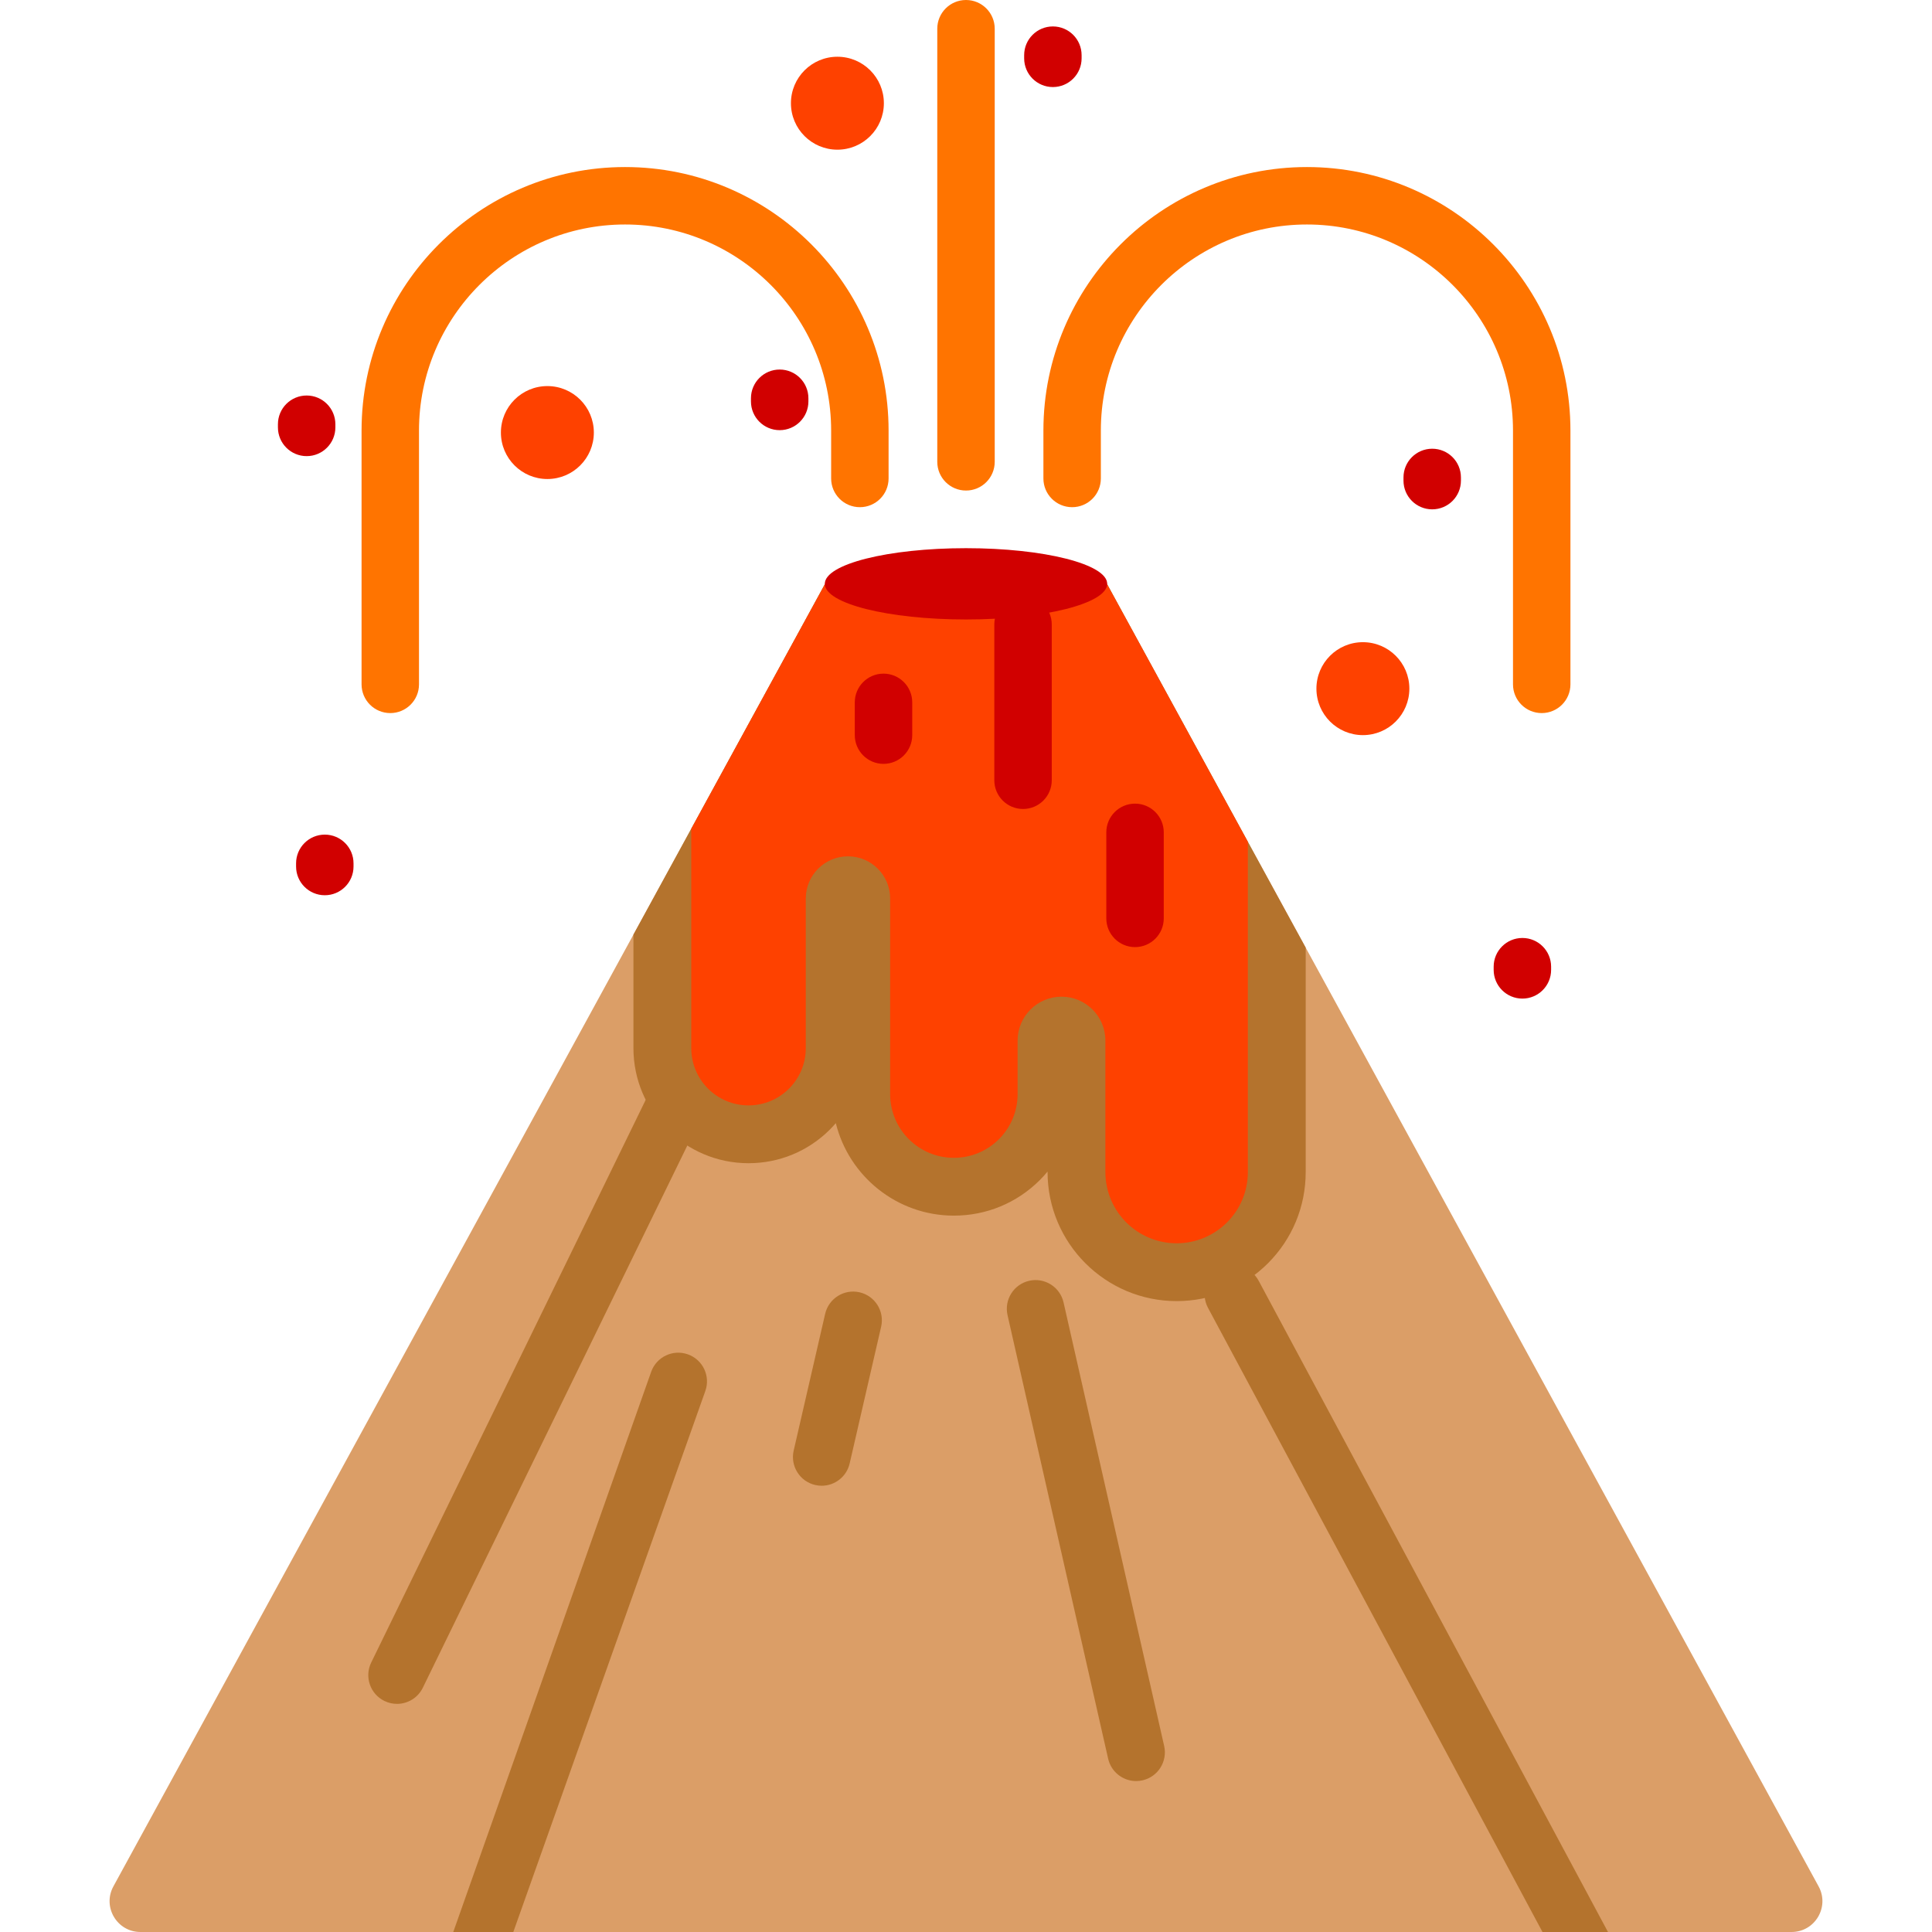<?xml version="1.0" encoding="iso-8859-1"?>
<!-- Generator: Adobe Illustrator 19.0.0, SVG Export Plug-In . SVG Version: 6.00 Build 0)  -->
<svg version="1.1" id="Capa_1" xmlns="http://www.w3.org/2000/svg" xmlns:xlink="http://www.w3.org/1999/xlink" x="0px" y="0px"
	 viewBox="0 0 512 512" style="enable-background:new 0 0 512 512;" xml:space="preserve">
<path style="fill:#DB9E67;" d="M474.785,512H37.215c-6.201,0-10.139-6.647-7.165-12.087l137.819-252.235l15.325-28.051l35.47-64.911
	h74.674l37.357,68.382l15.324,28.041L481.95,499.913C484.923,505.353,480.986,512,474.785,512z"/>
<g>
	<path style="fill:#B4732D;" d="M105.206,451.545c-1.12,0-2.257-0.248-3.331-0.772c-3.778-1.843-5.347-6.4-3.503-10.178
		l77.979-159.851c1.842-3.778,6.399-5.347,10.177-3.504s5.347,6.4,3.504,10.178l-77.98,159.851
		C110.734,449.973,108.025,451.545,105.206,451.545z"/>
	<path style="fill:#B4732D;" d="M346.022,251.137v59.466c0,9.143-3.555,17.724-10.012,24.191
		c-6.487,6.456-15.068,10.012-24.191,10.012c-18.859,0-34.203-15.344-34.203-34.203v-0.123c-0.643,0.776-1.328,1.522-2.043,2.247
		c-6.089,6.078-14.169,9.429-22.781,9.429c-15.109,0-27.828-10.461-31.291-24.508c-0.501,0.572-1.022,1.134-1.563,1.686
		c-5.762,5.752-13.424,8.929-21.576,8.929c-16.815,0-30.494-13.679-30.494-30.494v-30.096l15.324-28.043l35.469-64.911h74.678
		l37.359,68.375L346.022,251.137z"/>
</g>
<path style="fill:#FE4100;" d="M330.698,223.094v87.509c0,5.22-2.115,9.94-5.527,13.352c-3.422,3.412-8.142,5.527-13.352,5.527
	c-10.42,0-18.879-8.449-18.879-18.879v-34.836c0-3.218-1.297-6.119-3.402-8.224c-2.105-2.104-5.016-3.412-8.224-3.412
	c-6.426,0-11.636,5.21-11.636,11.636v14.18c0,4.669-1.89,8.888-4.944,11.942s-7.284,4.945-11.942,4.945
	c-9.337,0-16.897-7.56-16.897-16.887v-51.835c0-3.085-1.246-5.874-3.269-7.897c-2.023-2.023-4.822-3.279-7.907-3.279
	c-6.17,0-11.176,5.006-11.176,11.176v39.658c0,4.188-1.696,7.979-4.444,10.727s-6.549,4.444-10.737,4.444
	c-8.377,0-15.171-6.793-15.171-15.171v-58.138l35.469-64.911h74.678L330.698,223.094z"/>
<g>
	<path style="fill:#B4732D;" d="M426.132,512h-17.354l-88.639-165.393c-1.989-3.704-0.599-8.322,3.106-10.311
		c3.714-1.979,8.322-0.589,10.311,3.116L426.132,512z"/>
	<path style="fill:#B4732D;" d="M301.085,471.999c-3.477,0-6.614-2.396-7.416-5.929l-26.661-117.541
		c-0.93-4.1,1.64-8.177,5.739-9.107c4.105-0.934,8.176,1.64,9.107,5.739l26.661,117.541c0.93,4.1-1.64,8.177-5.739,9.107
		C302.209,471.937,301.642,471.999,301.085,471.999z"/>
	<path style="fill:#B4732D;" d="M217.759,393.738c-0.566,0-1.14-0.063-1.715-0.195c-4.096-0.943-6.653-5.029-5.71-9.125
		l8.341-36.234c0.944-4.097,5.031-6.649,9.125-5.71c4.096,0.943,6.653,5.029,5.71,9.125l-8.341,36.234
		C224.359,391.354,221.225,393.738,217.759,393.738z"/>
	<path style="fill:#B4732D;" d="M186.918,368.63L136.033,512H120.12l52.448-148.455c1.411-3.968,5.764-6.038,9.722-4.628
		C186.258,360.318,188.329,364.672,186.918,368.63z"/>
</g>
<ellipse style="fill:#D10000;" cx="256" cy="154.72" rx="37.416" ry="9.447"/>
<g>
	<path style="fill:#FF7400;" d="M256,129.999c-4.204,0-7.611-3.408-7.611-7.612V7.611C248.388,3.408,251.796,0,256,0
		c4.204,0,7.612,3.408,7.612,7.611v114.776C263.611,126.591,260.204,129.999,256,129.999z"/>
	<path style="fill:#FF7400;" d="M103.429,188.974c-4.204,0-7.611-3.408-7.611-7.611v-67.26c0-38.506,31.327-69.834,69.833-69.834
		s69.834,31.328,69.834,69.834v12.694c0,4.204-3.407,7.612-7.611,7.612s-7.611-3.408-7.611-7.612v-12.694
		c0-30.112-24.499-54.611-54.611-54.611c-30.113,0-54.611,24.499-54.611,54.611v67.26
		C111.041,185.566,107.633,188.974,103.429,188.974z"/>
	<path style="fill:#FF7400;" d="M408.571,188.974c-4.204,0-7.611-3.408-7.611-7.611v-67.26c0-30.112-24.499-54.611-54.611-54.611
		c-30.113,0-54.612,24.499-54.612,54.611v12.694c0,4.204-3.407,7.612-7.611,7.612s-7.612-3.408-7.612-7.612v-12.694
		c0-38.506,31.327-69.834,69.833-69.834s69.835,31.328,69.835,69.834v67.26C416.182,185.566,412.775,188.974,408.571,188.974z"/>
</g>
<g>
	<circle style="fill:#FE4100;" cx="361.18" cy="182.5" r="12.315"/>
	<circle style="fill:#FE4100;" cx="145.06" cy="114.63" r="12.315"/>
	<circle style="fill:#FE4100;" cx="221.92" cy="27.352" r="12.315"/>
</g>
<g>
	<path style="fill:#D10000;" d="M379.55,134.981c-4.204,0-7.611-3.408-7.611-7.611v-0.842c0-4.204,3.407-7.611,7.611-7.611
		s7.612,3.408,7.612,7.611v0.842C387.162,131.573,383.754,134.981,379.55,134.981z"/>
	<path style="fill:#D10000;" d="M206.623,113.996c-4.204,0-7.611-3.408-7.611-7.611v-0.842c0-4.204,3.407-7.611,7.611-7.611
		s7.611,3.408,7.611,7.611v0.842C214.235,110.588,210.828,113.996,206.623,113.996z"/>
	<path style="fill:#D10000;" d="M86.076,237.247c-4.204,0-7.611-3.408-7.611-7.611v-0.842c0-4.204,3.407-7.611,7.611-7.611
		s7.611,3.408,7.611,7.611v0.842C93.688,233.839,90.28,237.247,86.076,237.247z"/>
	<path style="fill:#D10000;" d="M81.266,120.878c-4.204,0-7.611-3.408-7.611-7.611v-0.842c0-4.204,3.407-7.611,7.611-7.611
		s7.611,3.408,7.611,7.611v0.842C88.877,117.47,85.47,120.878,81.266,120.878z"/>
	<path style="fill:#D10000;" d="M279.025,23.07c-4.204,0-7.612-3.408-7.612-7.611v-0.842c0-4.204,3.407-7.611,7.612-7.611
		s7.611,3.408,7.611,7.611v0.842C286.636,19.663,283.229,23.07,279.025,23.07z"/>
	<path style="fill:#D10000;" d="M403.449,264.639c-4.204,0-7.612-3.408-7.612-7.612v-0.843c0-4.204,3.407-7.612,7.612-7.612
		s7.611,3.408,7.611,7.612v0.843C411.06,261.231,407.653,264.639,403.449,264.639z"/>
	<path style="fill:#D10000;" d="M271.116,214.388c-4.204,0-7.612-3.408-7.612-7.611V165.49c0-4.204,3.407-7.612,7.612-7.612
		s7.611,3.408,7.611,7.612v41.287C278.727,210.98,275.32,214.388,271.116,214.388z"/>
	<path style="fill:#D10000;" d="M234.139,202.431c-4.204,0-7.611-3.408-7.611-7.611v-8.687c0-4.204,3.407-7.611,7.611-7.611
		s7.611,3.408,7.611,7.611v8.687C241.75,199.023,238.343,202.431,234.139,202.431z"/>
	<path style="fill:#D10000;" d="M300.796,250.991c-4.204,0-7.611-3.408-7.611-7.611v-22.797c0-4.204,3.407-7.611,7.611-7.611
		s7.612,3.408,7.612,7.611v22.797C308.407,247.583,305,250.991,300.796,250.991z"/>
</g>
<g>
</g>
<g>
</g>
<g>
</g>
<g>
</g>
<g>
</g>
<g>
</g>
<g>
</g>
<g>
</g>
<g>
</g>
<g>
</g>
<g>
</g>
<g>
</g>
<g>
</g>
<g>
</g>
<g>
</g>
</svg>
